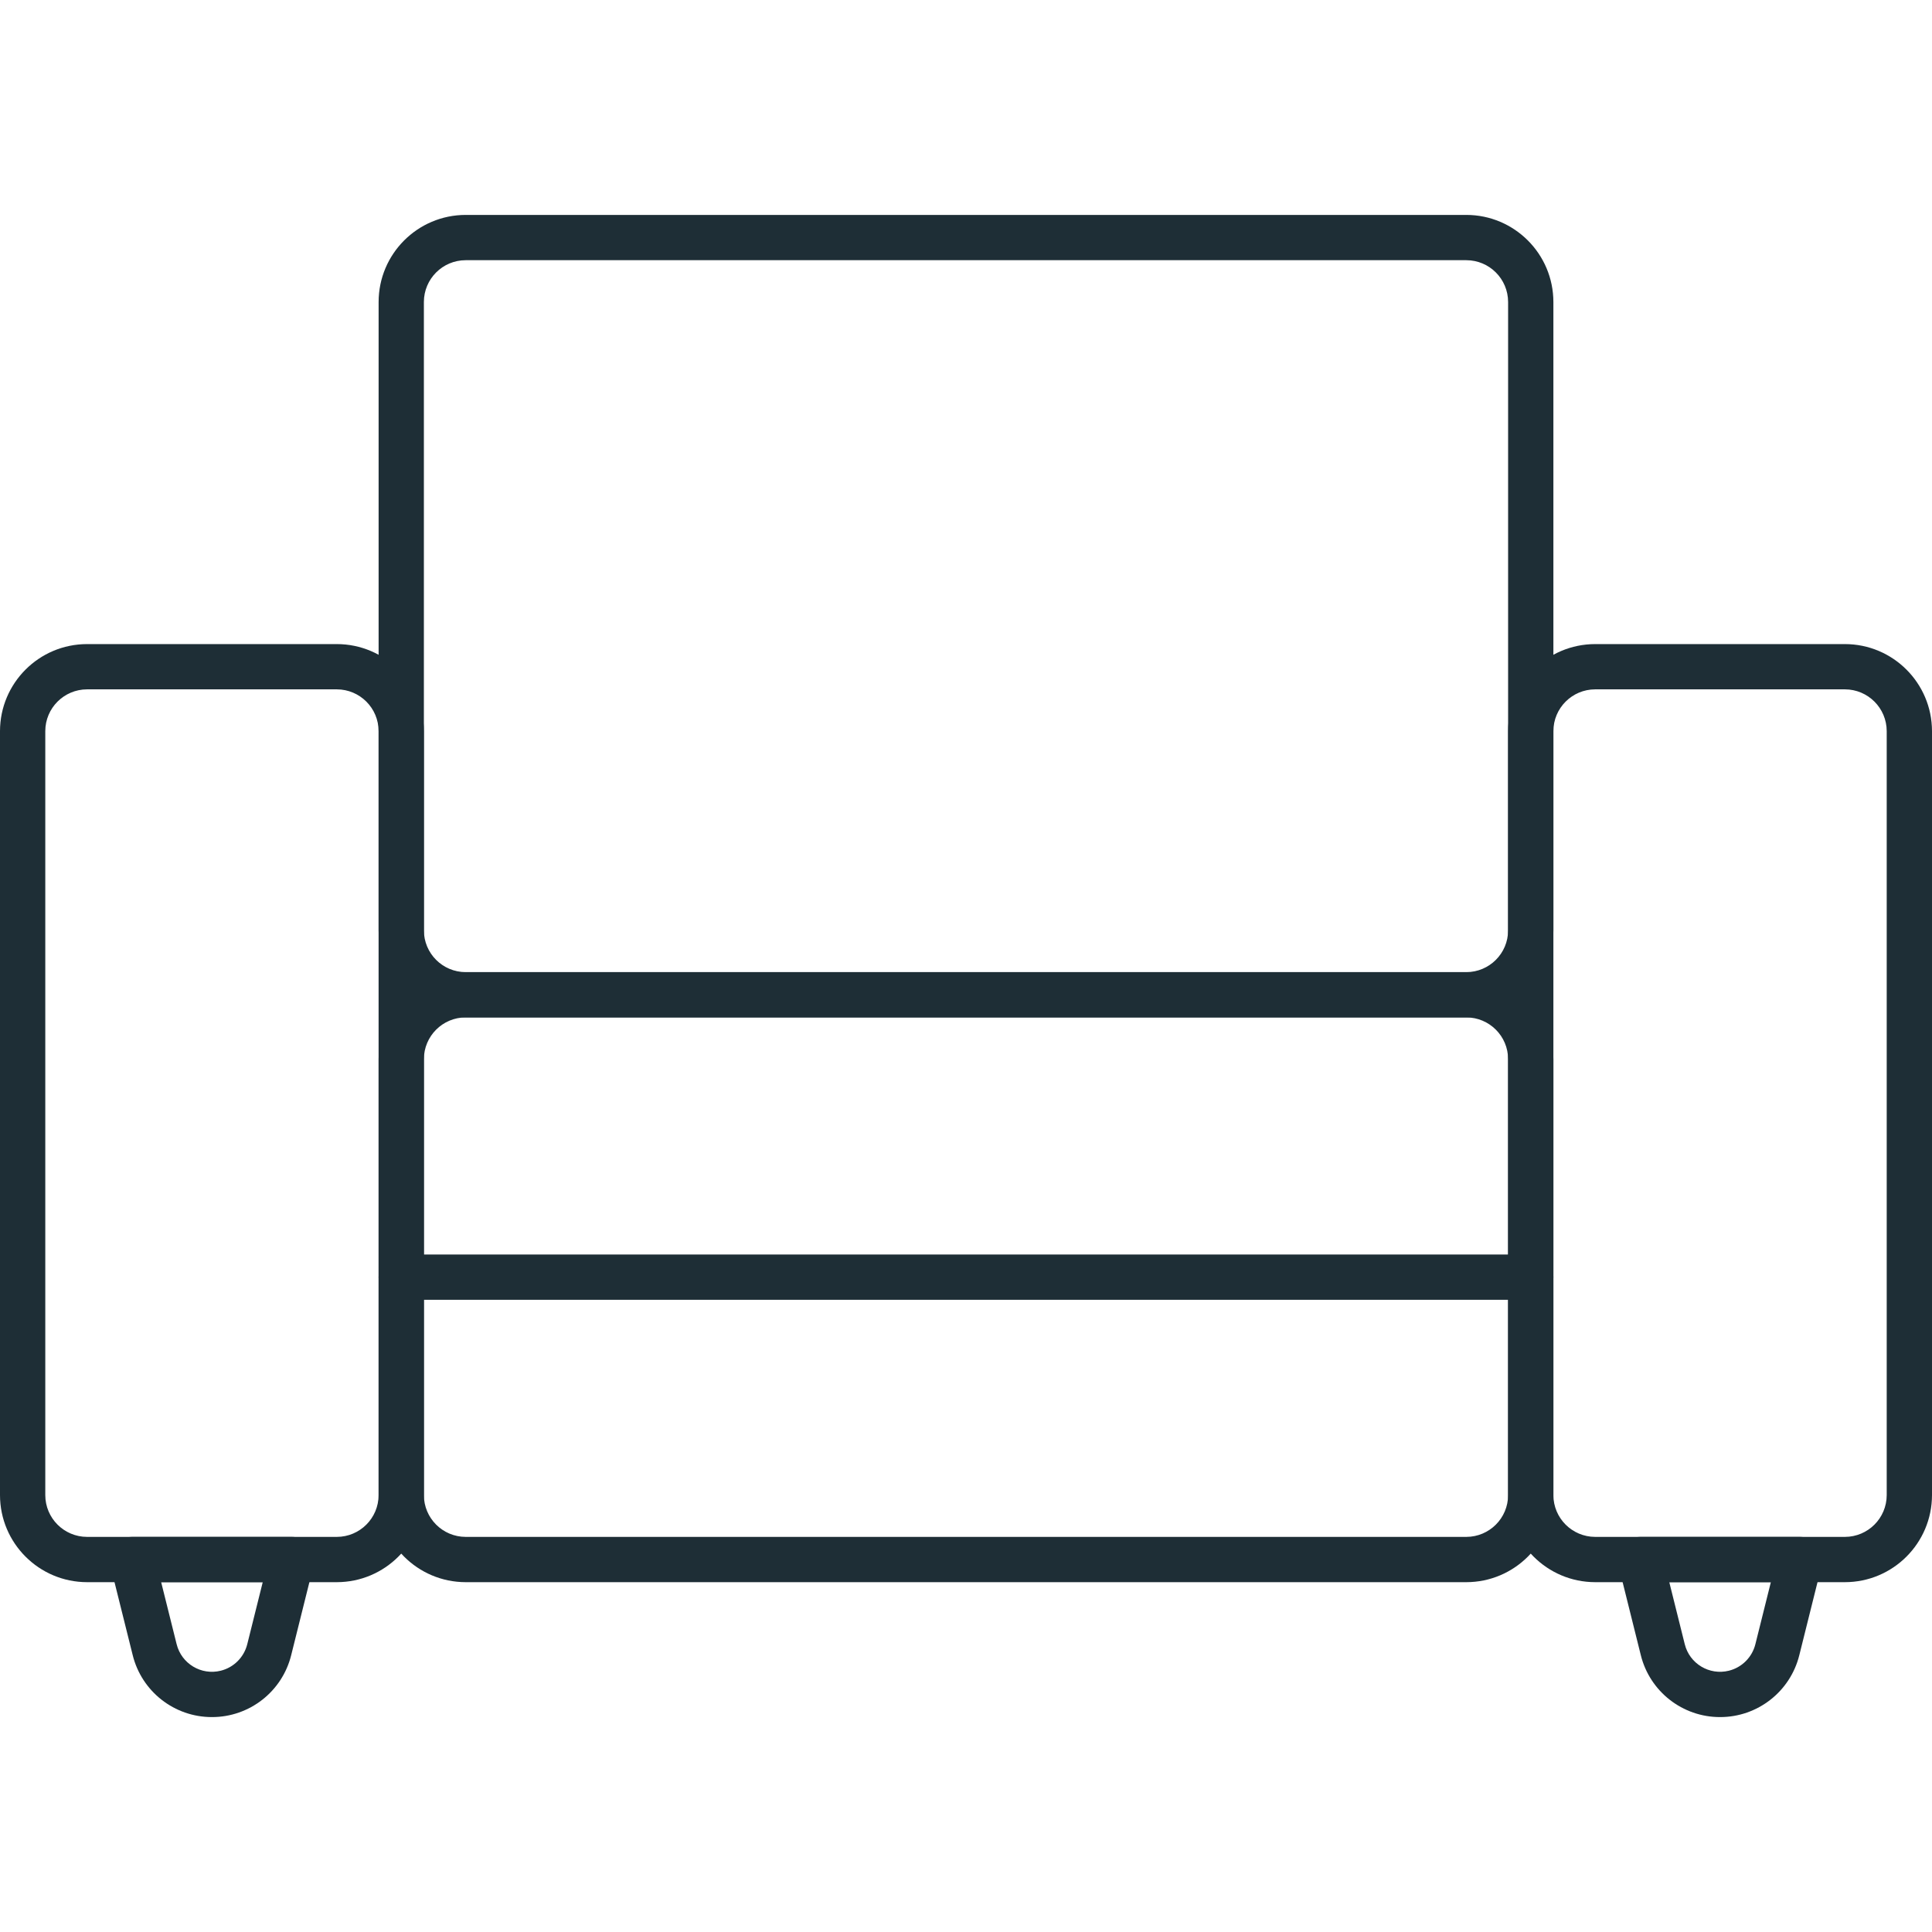 <svg width="100" height="100" viewBox="0 0 100 100" fill="none" xmlns="http://www.w3.org/2000/svg">
<path d="M75.897 52.661H24.103C21.615 52.658 19.599 50.642 19.597 48.155V15.631C19.6 13.143 21.615 11.127 24.103 11.124H75.897C78.384 11.127 80.4 13.143 80.403 15.631V48.155C80.4 50.642 78.385 52.658 75.897 52.661ZM24.103 13.468C22.909 13.469 21.942 14.437 21.94 15.631V48.155C21.942 49.349 22.909 50.316 24.103 50.317H75.897C77.091 50.316 78.058 49.348 78.059 48.155V15.631C78.058 14.437 77.091 13.469 75.897 13.468H24.103Z" fill="#1E2E36"/>
<path d="M75.897 81.893H24.103C21.615 81.89 19.599 79.874 19.597 77.386V54.824C19.6 52.336 21.615 50.32 24.103 50.318H75.897C78.384 50.32 80.4 52.336 80.403 54.824V77.386C80.4 79.874 78.385 81.89 75.897 81.893ZM24.103 52.661C22.909 52.662 21.942 53.63 21.94 54.824V77.386C21.942 78.58 22.909 79.547 24.103 79.549H75.897C77.091 79.547 78.058 78.58 78.059 77.386V54.824C78.058 53.63 77.091 52.663 75.897 52.661H24.103V52.661Z" fill="#1E2E36"/>
<path d="M95.493 81.893H82.566C80.078 81.89 78.062 79.874 78.06 77.386V37.844C78.062 35.356 80.078 33.34 82.566 33.338H95.493C97.981 33.34 99.997 35.356 100 37.844V77.386C99.997 79.874 97.981 81.89 95.493 81.893ZM82.566 35.681C81.372 35.683 80.404 36.65 80.403 37.844V77.386C80.404 78.58 81.372 79.547 82.566 79.549H95.493C96.687 79.547 97.654 78.58 97.656 77.386V37.844C97.654 36.65 96.687 35.683 95.493 35.681H82.566Z" fill="#1E2E36"/>
<path d="M17.434 81.893H4.507C2.019 81.89 0.003 79.874 0 77.386V37.844C0.003 35.356 2.019 33.34 4.506 33.338H17.434C19.922 33.34 21.938 35.356 21.94 37.844V77.386C21.938 79.874 19.922 81.89 17.434 81.893ZM4.506 35.681C3.313 35.683 2.345 36.65 2.344 37.844V77.386C2.345 78.58 3.313 79.547 4.506 79.549H17.434C18.628 79.547 19.595 78.58 19.596 77.386V37.844C19.595 36.65 18.628 35.683 17.434 35.681H4.506Z" fill="#1E2E36"/>
<path d="M79.231 67.277H20.768C20.121 67.277 19.597 66.752 19.597 66.105C19.597 65.458 20.121 64.933 20.768 64.933H79.231C79.879 64.933 80.403 65.458 80.403 66.105C80.403 66.752 79.879 67.277 79.231 67.277Z" fill="#1E2E36"/>
<path d="M10.97 88.876C9.029 88.878 7.336 87.556 6.869 85.671L5.705 81.004C5.548 80.376 5.93 79.74 6.558 79.584C6.651 79.56 6.746 79.549 6.842 79.549H15.099C15.746 79.549 16.271 80.073 16.271 80.72C16.271 80.816 16.259 80.911 16.236 81.004L15.072 85.671C14.605 87.556 12.912 88.878 10.97 88.876V88.876ZM8.342 81.893L9.143 85.104C9.395 86.114 10.417 86.728 11.426 86.476C12.102 86.308 12.629 85.78 12.798 85.104L13.599 81.893H8.342Z" fill="#1E2E36"/>
<path d="M89.03 88.876C87.089 88.878 85.396 87.556 84.928 85.671L83.765 81.004C83.608 80.377 83.99 79.741 84.618 79.584C84.711 79.561 84.806 79.549 84.901 79.549H93.159C93.806 79.549 94.33 80.073 94.33 80.721C94.33 80.816 94.319 80.912 94.296 81.004L93.132 85.671C92.664 87.556 90.972 88.878 89.03 88.876V88.876ZM86.402 81.893L87.203 85.104C87.454 86.114 88.477 86.728 89.486 86.476C90.162 86.308 90.689 85.78 90.858 85.104L91.659 81.893L86.402 81.893Z" fill="#1E2E36"/>
</svg>
